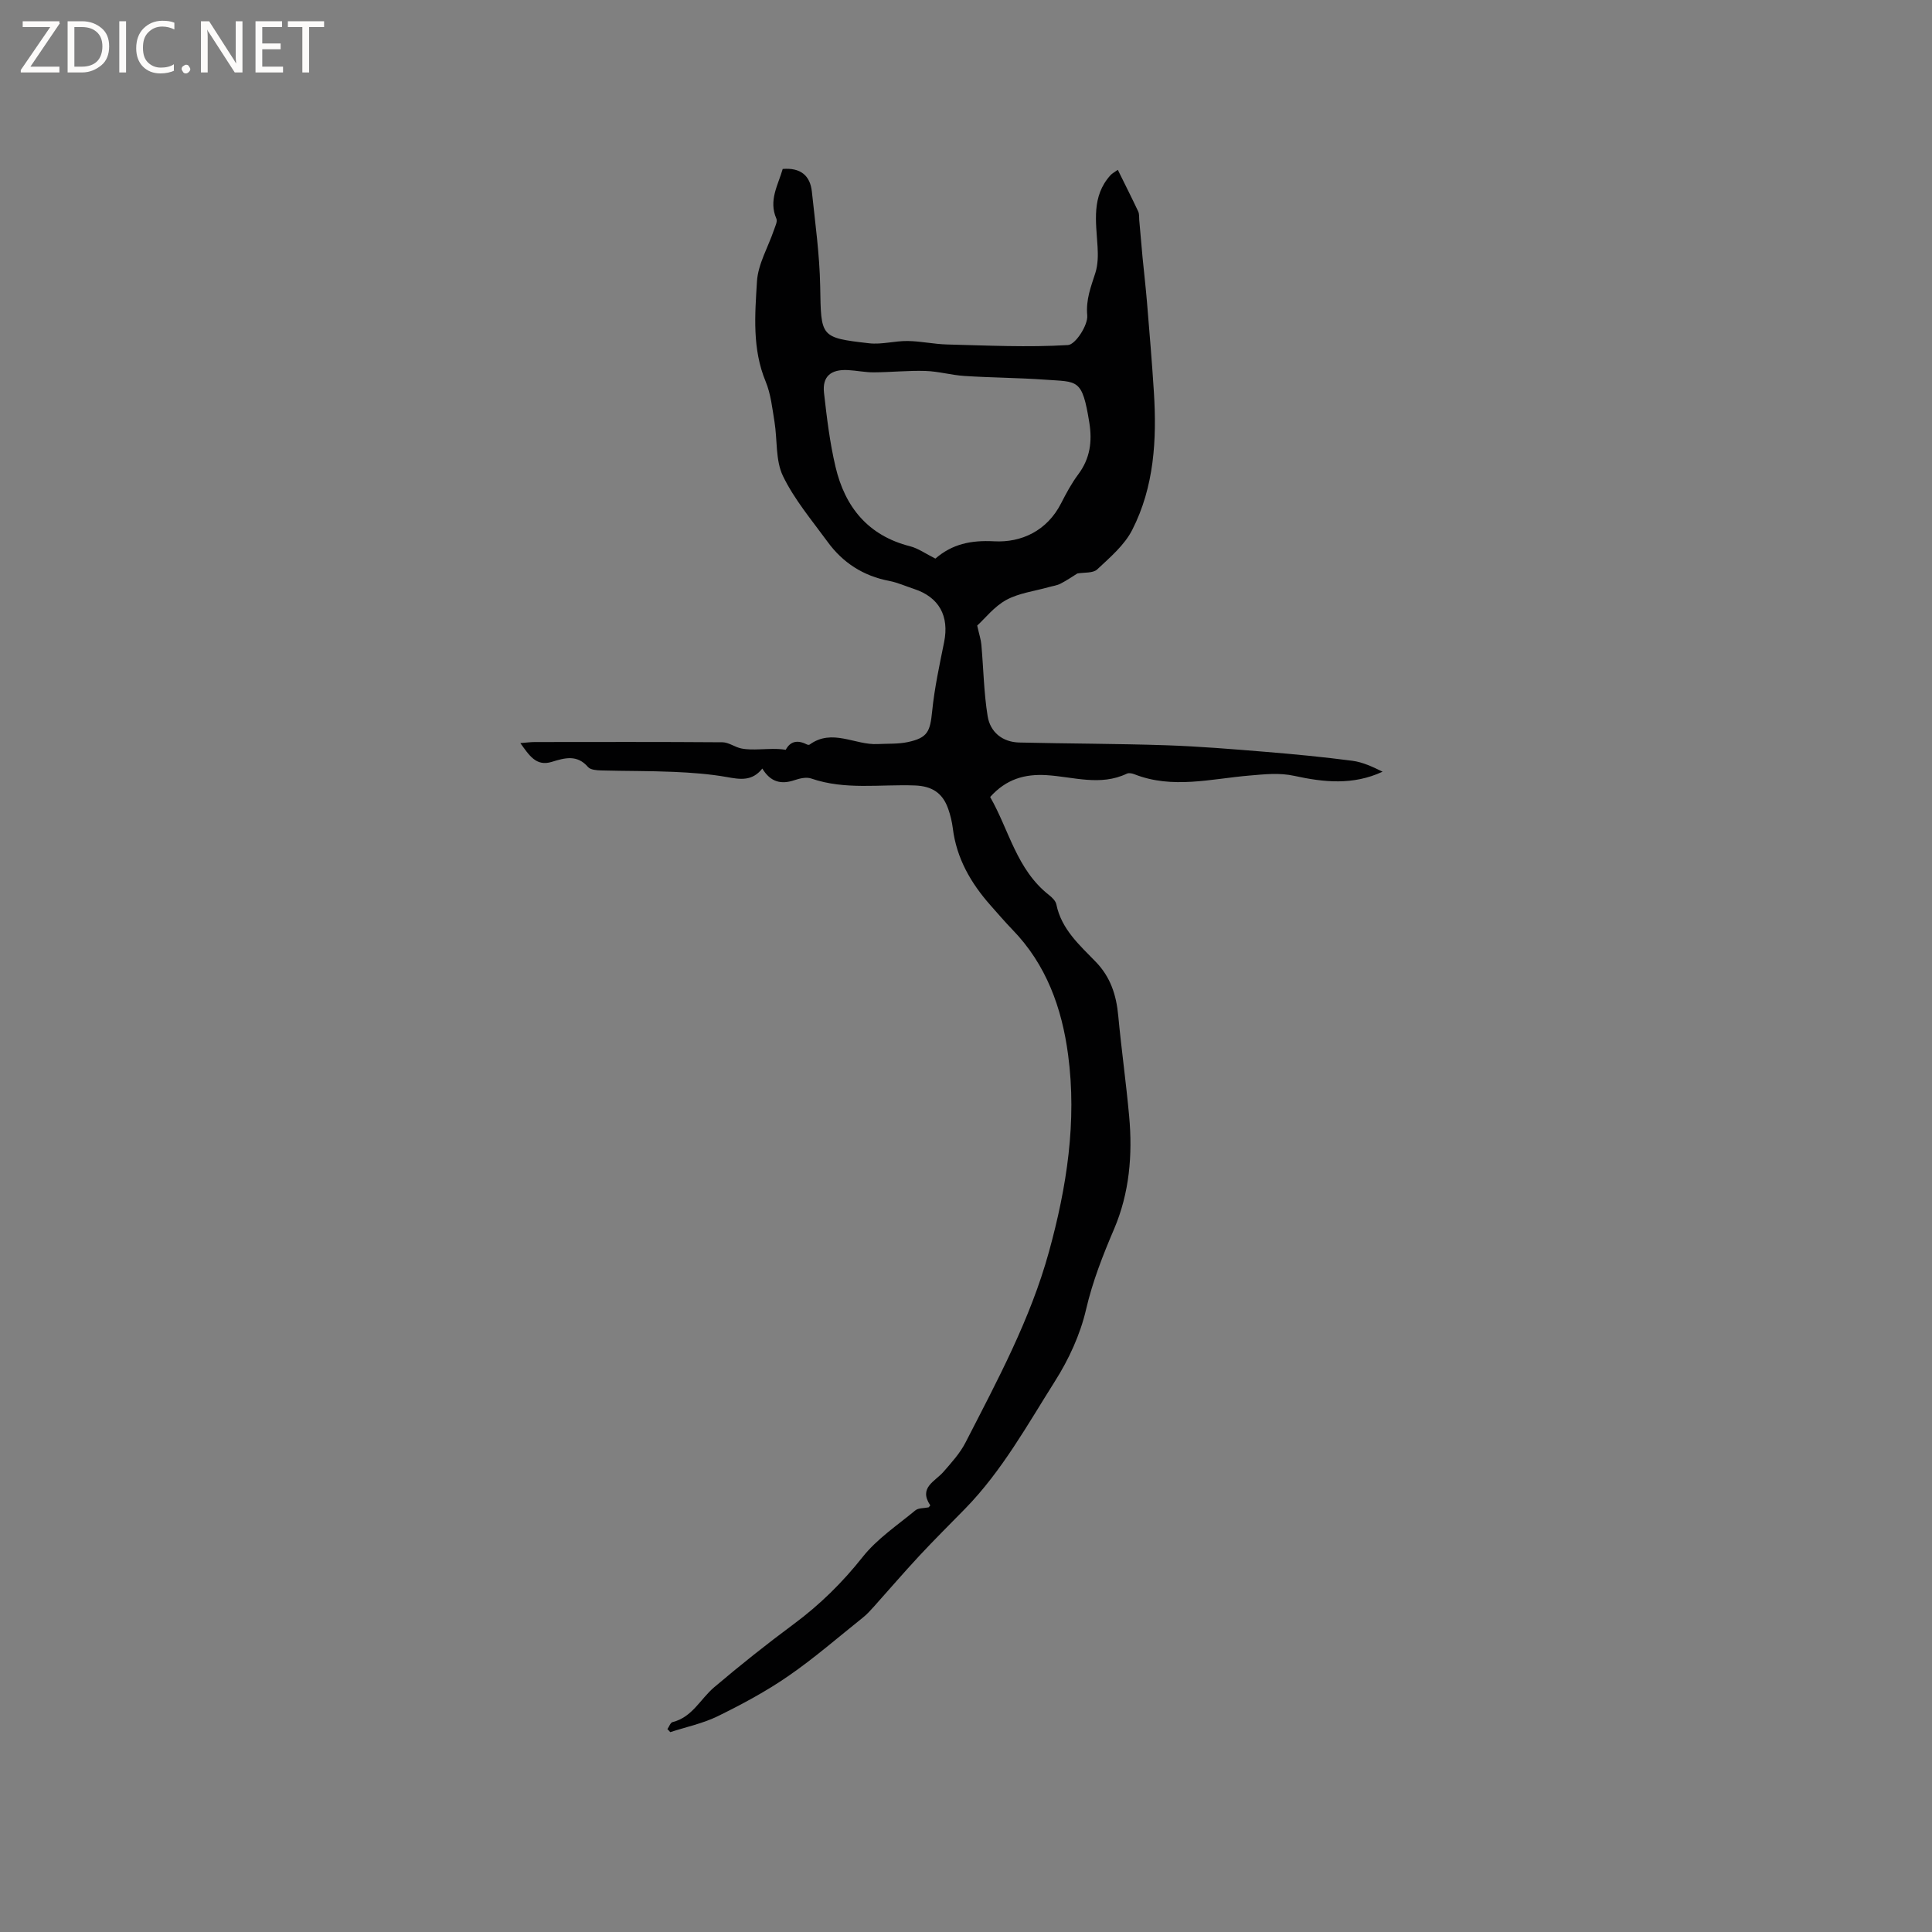 <svg enable-background="new 0 0 400 400" viewBox="0 0 400 400" xmlns="http://www.w3.org/2000/svg"><rect x="0" y="0" width="400" height="400" fill="#808080" stroke="none"/><g fill="#fcfbfa"><path d="m12.4 4.8-6.1 9h6v1.2h-8v-.5l6.1-8.9h-5.7v-1.2h7.6v.4z"/><path d="m14 15v-10.6h3c1.6 0 2.9.5 4 1.4s1.6 2.2 1.6 3.8-.5 3-1.6 3.9-2.4 1.5-4 1.5zm1.4-9.4v8.2h1.6c1.3 0 2.4-.4 3.1-1.1s1.1-1.8 1.1-3.1-.4-2.3-1.2-3-1.8-1-3.1-1z"/><path d="m26.1 4.4v10.6h-1.4v-10.6z"/><path d="m36.1 14.6c-.8.4-1.8.6-2.9.6-1.5 0-2.7-.5-3.6-1.4s-1.4-2.2-1.4-3.8c0-1.7.5-3.1 1.5-4.1s2.3-1.6 3.9-1.6c1 0 1.8.1 2.5.4v1.4c-.8-.4-1.6-.6-2.5-.6-1.2 0-2.1.4-2.9 1.2s-1.1 1.8-1.1 3.2c0 1.3.3 2.3 1 3s1.6 1.1 2.7 1.1c1 0 2-.2 2.7-.7v1.3z"/><path d="m37.6 14.3c0-.2.1-.5.3-.6s.4-.3.6-.3c.3 0 .5.1.6.3s.3.4.3.6-.1.4-.3.6-.4.3-.6.3c-.3 0-.5-.1-.6-.3s-.3-.4-.3-.6z"/><path d="m50.2 15h-1.6l-5.3-8.2c-.2-.2-.3-.5-.4-.7 0 .2.1.7.1 1.5v7.4h-1.4v-10.6h1.7l5.2 8.1c.2.4.4.6.4.7 0-.3-.1-.8-.1-1.5v-7.3h1.4z"/><path d="m58.6 15h-5.7v-10.6h5.5v1.2h-4.1v3.4h3.8v1.2h-3.8v3.6h4.3z"/><path d="m67.1 5.6h-3.1v9.4h-1.4v-9.4h-3v-1.2h7.5z"/></g><path d="m138.18 358c.35-.5.62-1.35 1.07-1.46 4.08-1.01 5.76-4.79 8.6-7.2 5.34-4.53 10.84-8.91 16.47-13.08 5.41-4.01 10.08-8.6 14.28-13.9 2.97-3.75 7.16-6.55 10.91-9.65.64-.53 1.8-.43 2.75-.63.1-.12.37-.38.33-.43-2.45-3.67.99-4.91 2.75-6.93 1.66-1.91 3.43-3.85 4.57-6.08 6.57-12.8 13.42-25.49 17.27-39.49 3.68-13.37 5.8-26.93 3.96-40.76-1.28-9.67-4.51-18.71-11.55-25.94-1.55-1.6-2.99-3.3-4.47-4.96-4.09-4.61-7.08-9.75-7.85-16-.17-1.36-.5-2.72-.95-4.01-1.16-3.33-3.38-4.73-6.92-4.86-7.16-.27-14.41.99-21.45-1.44-.99-.34-2.35-.03-3.42.33-2.77.95-4.98.45-6.7-2.39-2.12 2.68-4.61 2.25-7.34 1.76-3.61-.64-7.31-.91-10.99-1.07-5.01-.22-10.04-.16-15.06-.3-.92-.03-2.18-.12-2.69-.7-2.27-2.63-4.8-1.91-7.52-1.07-3.26 1-4.68-1.39-6.5-3.89 1.26-.1 2.14-.22 3.03-.22 12.94-.01 25.88-.05 38.82.05 1.3.01 2.56 1.01 3.9 1.28 1.23.25 2.53.22 3.8.18 1.77-.05 3.54-.21 5.4.1.86-1.65 2.29-2.16 4.33-1.13.17.09.49.15.61.05 4.68-3.41 9.41.14 14.1-.11 2.1-.11 4.25.02 6.28-.42 4.06-.88 4.57-2.18 4.99-6.34.48-4.82 1.52-9.59 2.48-14.34 1.09-5.41-1.04-9.32-6.24-11.02-1.71-.56-3.38-1.32-5.13-1.66-5.36-1.02-9.61-3.76-12.77-8.11-3.24-4.44-6.87-8.73-9.23-13.61-1.57-3.26-1.14-7.47-1.75-11.23-.46-2.81-.76-5.74-1.83-8.33-2.8-6.76-2.22-13.8-1.8-20.7.22-3.62 2.31-7.11 3.52-10.68.26-.77.76-1.75.5-2.34-1.66-3.8.37-6.97 1.31-10.29 3.69-.3 5.68 1.35 6.04 4.7.69 6.52 1.6 13.04 1.72 19.58.19 10.53-.06 10.64 10.12 11.81 2.62.3 5.34-.51 8.01-.47 2.72.04 5.43.65 8.15.72 8.34.21 16.71.62 25.02.12 1.55-.09 4.17-4.13 3.99-6.13-.3-3.33.77-5.93 1.69-8.83.53-1.68.56-3.61.45-5.4-.31-5.17-1.29-10.42 2.67-14.8.34-.38.83-.62 1.52-1.12 1.46 2.96 2.88 5.77 4.22 8.61.25.53.17 1.21.22 1.82.23 2.56.44 5.12.68 7.67.3 3.09.66 6.18.92 9.28.51 6.21 1.04 12.42 1.43 18.64.62 9.84.07 19.61-4.49 28.54-1.61 3.16-4.6 5.69-7.26 8.18-.86.8-2.68.58-4.09.83-1.04.64-2.23 1.47-3.51 2.12-.74.38-1.62.48-2.43.71-2.95.84-6.16 1.22-8.78 2.65-2.51 1.37-4.41 3.84-6.02 5.31.42 1.89.77 2.9.86 3.94.44 4.94.51 9.93 1.3 14.81.53 3.29 3.03 5.37 6.54 5.46 10.15.24 20.3.23 30.45.57 6.86.23 13.7.8 20.54 1.36 6 .49 12 1.07 17.97 1.85 2.17.28 4.25 1.27 6.27 2.26-6.12 2.85-12.19 2.19-18.25.87-3.14-.69-6.13-.34-9.31-.07-7.91.66-15.94 2.85-23.85-.28-.46-.18-1.13-.31-1.54-.11-5.49 2.62-11.07.65-16.59.31-4.52-.28-8.37.79-11.71 4.52 3.9 6.78 5.46 15.02 12.18 20.29.64.5 1.39 1.23 1.53 1.96 1.05 5.13 4.79 8.4 8.15 11.87 3.08 3.18 4.26 6.9 4.66 11.15.65 6.95 1.63 13.87 2.26 20.83.73 7.98.06 15.88-3.11 23.32-2.33 5.45-4.46 10.86-5.82 16.71-1.2 5.17-3.56 10.29-6.41 14.79-5.75 9.1-10.99 18.61-18.6 26.41-3.18 3.25-6.41 6.45-9.51 9.78-3.22 3.46-6.3 7.06-9.46 10.58-.7.78-1.41 1.56-2.23 2.21-5.11 4.08-10.06 8.4-15.43 12.1-4.58 3.16-9.55 5.83-14.56 8.29-3.09 1.52-6.57 2.24-9.88 3.32-.17-.21-.38-.41-.59-.62zm55.48-242.35c3.48-3 7.32-3.84 12.18-3.58 5.63.3 10.94-2.17 13.84-7.85 1.06-2.07 2.17-4.15 3.56-6.01 2.46-3.29 2.93-6.82 2.28-10.79-1.48-9.1-2.36-8.32-9.12-8.81-5.56-.4-11.14-.41-16.7-.77-2.71-.17-5.4-.96-8.11-1.04-3.55-.11-7.12.27-10.68.29-1.79.01-3.58-.38-5.38-.47-3.53-.18-5.3 1.34-4.93 4.7.58 5.15 1.2 10.32 2.39 15.35 1.96 8.31 6.74 14.23 15.44 16.43 1.7.44 3.22 1.55 5.23 2.55z" fill="#010102"/></svg>